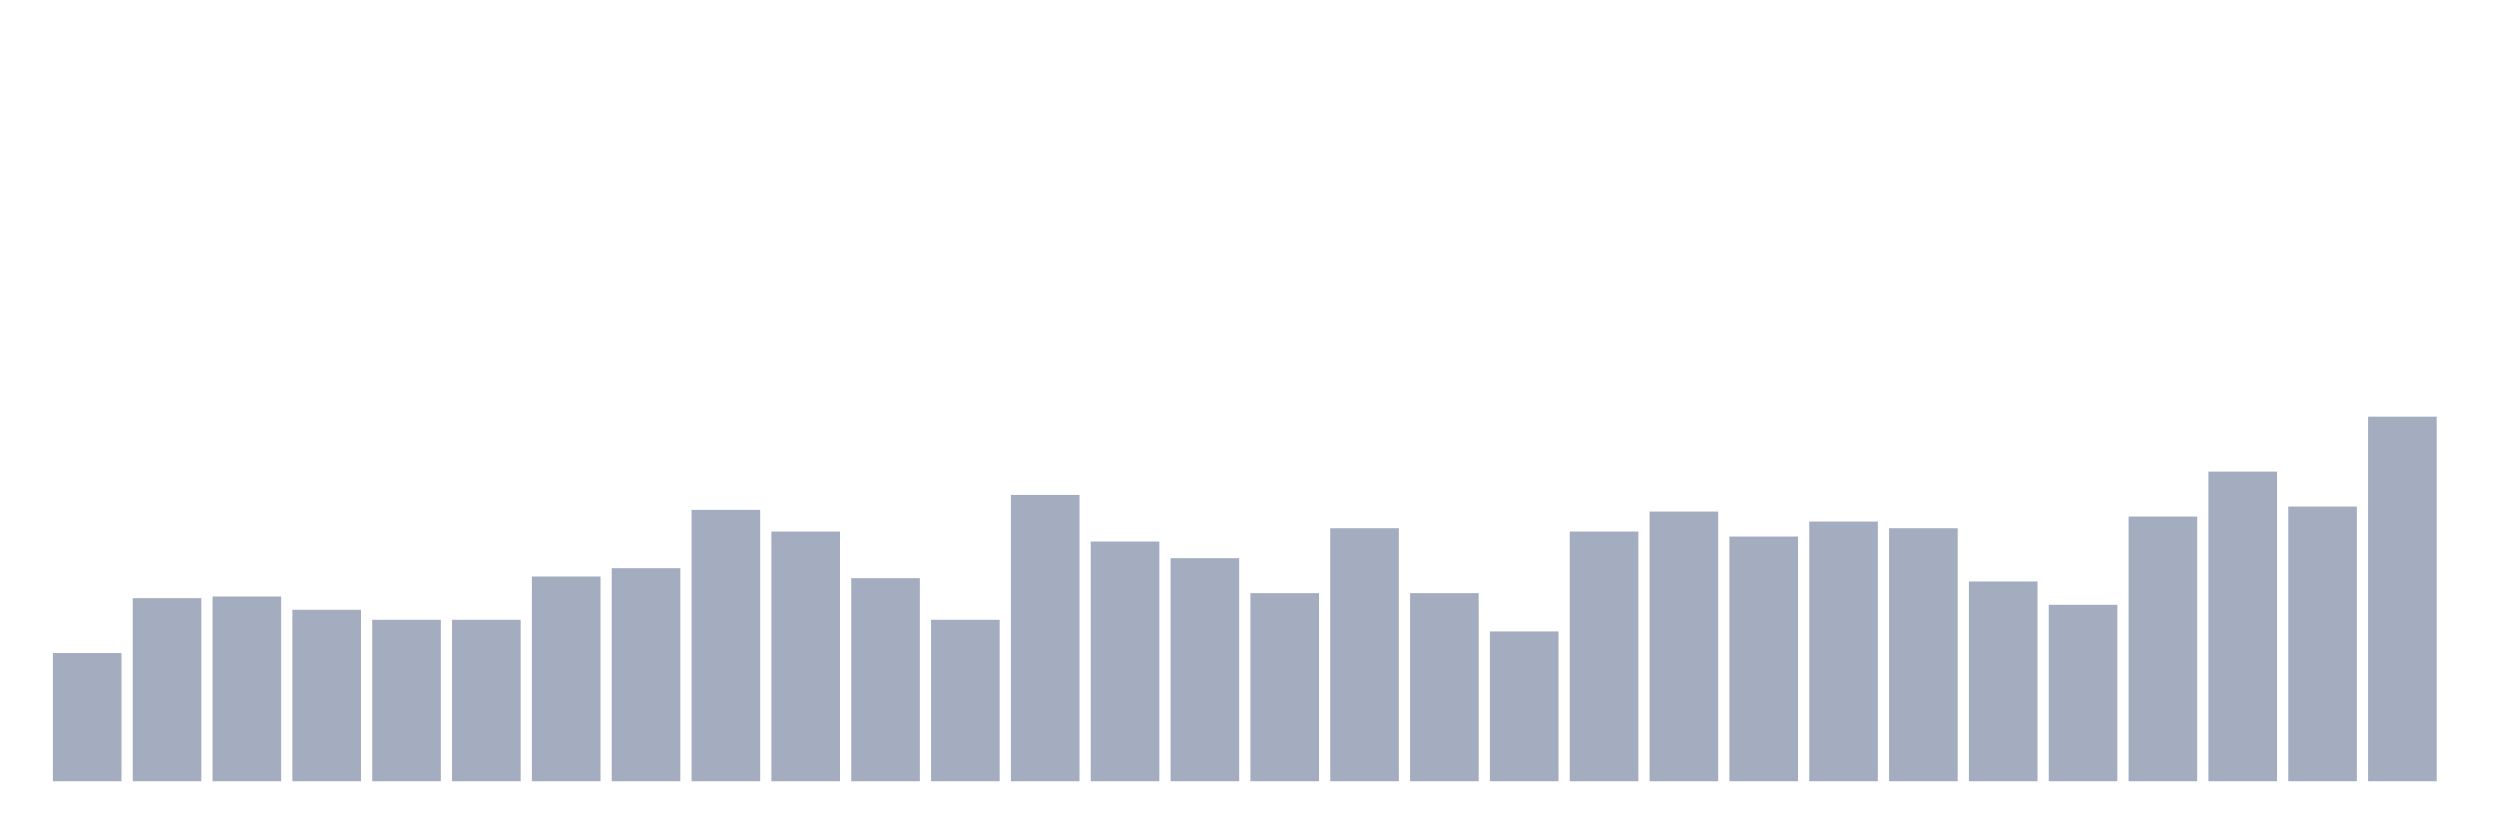 <svg xmlns="http://www.w3.org/2000/svg" viewBox="0 0 480 160"><g transform="translate(10,10)"><rect class="bar" x="0.153" width="13.175" y="115.388" height="24.612" fill="rgb(164,173,192)"></rect><rect class="bar" x="15.482" width="13.175" y="104.84" height="35.16" fill="rgb(164,173,192)"></rect><rect class="bar" x="30.81" width="13.175" y="104.521" height="35.479" fill="rgb(164,173,192)"></rect><rect class="bar" x="46.138" width="13.175" y="107.078" height="32.922" fill="rgb(164,173,192)"></rect><rect class="bar" x="61.466" width="13.175" y="108.995" height="31.005" fill="rgb(164,173,192)"></rect><rect class="bar" x="76.794" width="13.175" y="108.995" height="31.005" fill="rgb(164,173,192)"></rect><rect class="bar" x="92.123" width="13.175" y="100.685" height="39.315" fill="rgb(164,173,192)"></rect><rect class="bar" x="107.451" width="13.175" y="99.087" height="40.913" fill="rgb(164,173,192)"></rect><rect class="bar" x="122.779" width="13.175" y="87.9" height="52.1" fill="rgb(164,173,192)"></rect><rect class="bar" x="138.107" width="13.175" y="92.055" height="47.945" fill="rgb(164,173,192)"></rect><rect class="bar" x="153.436" width="13.175" y="101.005" height="38.995" fill="rgb(164,173,192)"></rect><rect class="bar" x="168.764" width="13.175" y="108.995" height="31.005" fill="rgb(164,173,192)"></rect><rect class="bar" x="184.092" width="13.175" y="85.023" height="54.977" fill="rgb(164,173,192)"></rect><rect class="bar" x="199.42" width="13.175" y="93.973" height="46.027" fill="rgb(164,173,192)"></rect><rect class="bar" x="214.748" width="13.175" y="97.169" height="42.831" fill="rgb(164,173,192)"></rect><rect class="bar" x="230.077" width="13.175" y="103.881" height="36.119" fill="rgb(164,173,192)"></rect><rect class="bar" x="245.405" width="13.175" y="91.416" height="48.584" fill="rgb(164,173,192)"></rect><rect class="bar" x="260.733" width="13.175" y="103.881" height="36.119" fill="rgb(164,173,192)"></rect><rect class="bar" x="276.061" width="13.175" y="111.233" height="28.767" fill="rgb(164,173,192)"></rect><rect class="bar" x="291.39" width="13.175" y="92.055" height="47.945" fill="rgb(164,173,192)"></rect><rect class="bar" x="306.718" width="13.175" y="88.219" height="51.781" fill="rgb(164,173,192)"></rect><rect class="bar" x="322.046" width="13.175" y="93.014" height="46.986" fill="rgb(164,173,192)"></rect><rect class="bar" x="337.374" width="13.175" y="90.137" height="49.863" fill="rgb(164,173,192)"></rect><rect class="bar" x="352.702" width="13.175" y="91.416" height="48.584" fill="rgb(164,173,192)"></rect><rect class="bar" x="368.031" width="13.175" y="101.644" height="38.356" fill="rgb(164,173,192)"></rect><rect class="bar" x="383.359" width="13.175" y="106.119" height="33.881" fill="rgb(164,173,192)"></rect><rect class="bar" x="398.687" width="13.175" y="89.178" height="50.822" fill="rgb(164,173,192)"></rect><rect class="bar" x="414.015" width="13.175" y="80.548" height="59.452" fill="rgb(164,173,192)"></rect><rect class="bar" x="429.344" width="13.175" y="87.26" height="52.74" fill="rgb(164,173,192)"></rect><rect class="bar" x="444.672" width="13.175" y="70" height="70" fill="rgb(164,173,192)"></rect></g></svg>